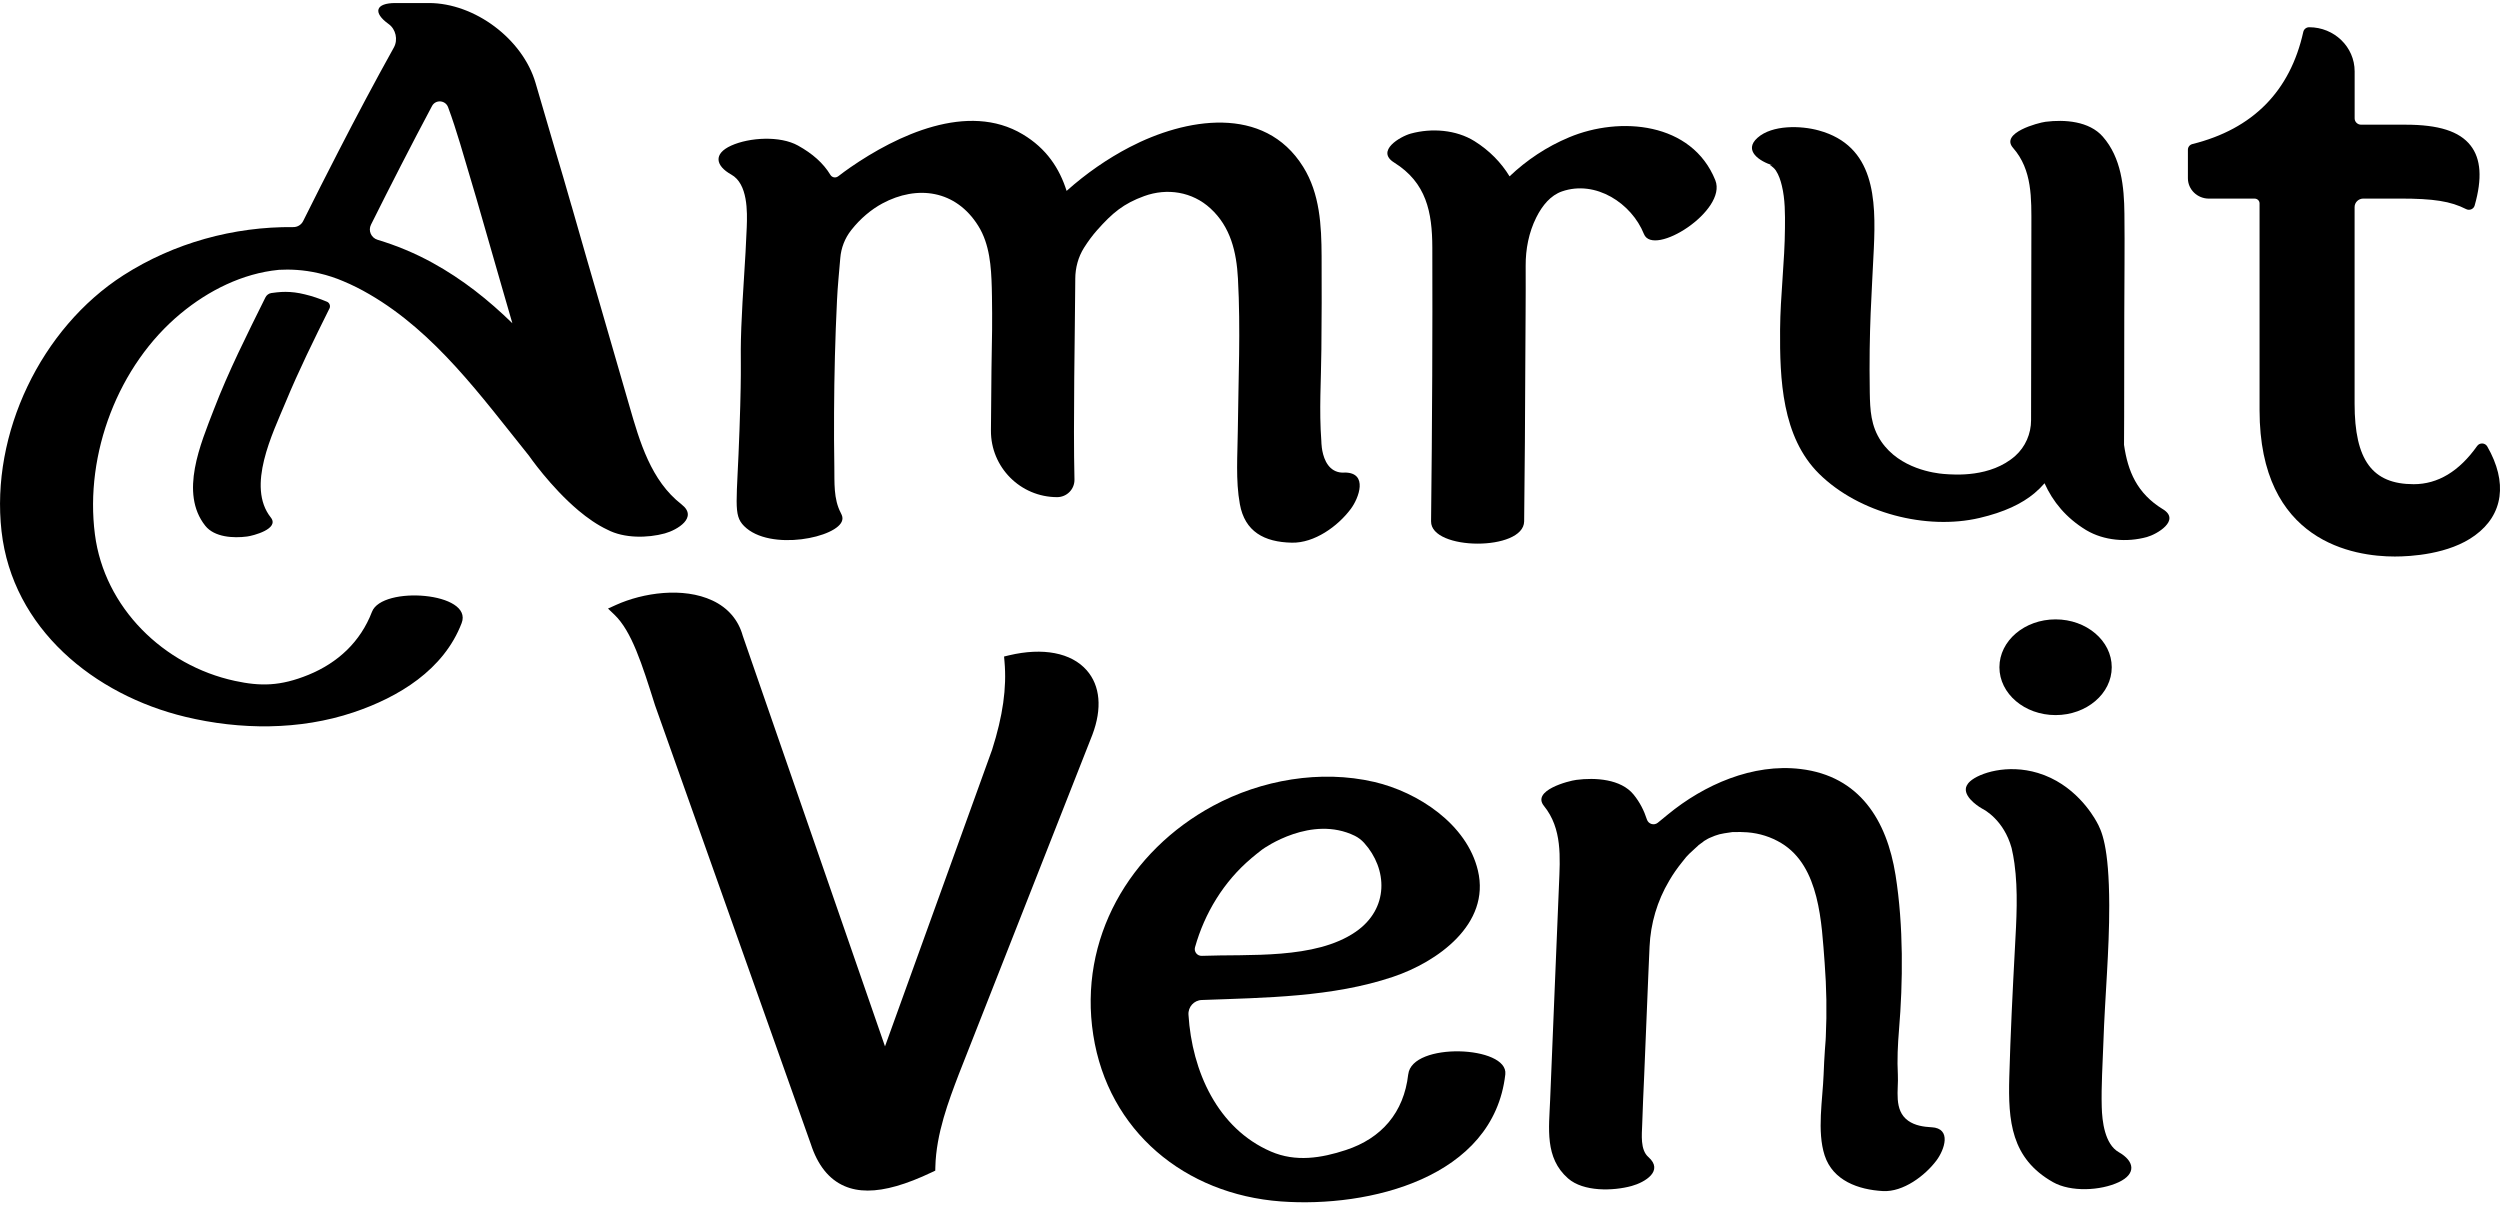 <svg width="56" height="27" viewBox="0 0 56 27" fill="none" xmlns="http://www.w3.org/2000/svg">
<g clip-path="url(#clip0_83_1337)">
<path d="M46.045 16.018C46.739 16.018 47.303 15.538 47.303 14.946C47.303 14.354 46.739 13.874 46.045 13.874C45.35 13.874 44.787 14.354 44.787 14.946C44.787 15.538 45.35 16.018 46.045 16.018Z" fill="black"/>
<path d="M29.188 9.881C29.188 9.914 29.191 9.961 29.198 10.016C29.194 9.971 29.19 9.926 29.188 9.881ZM29.72 10.585C29.651 10.584 29.602 10.58 29.557 10.571C29.605 10.585 29.659 10.59 29.721 10.586L29.72 10.585Z" fill="black"/>
<path d="M55.715 10.001C55.667 9.916 55.544 9.911 55.488 9.99C55.086 10.558 54.609 10.846 54.067 10.846C53.14 10.846 52.743 10.307 52.743 9.043V4.638C52.743 4.533 52.831 4.448 52.939 4.448H53.754C54.519 4.448 54.894 4.508 55.241 4.684C55.316 4.723 55.41 4.684 55.432 4.604C55.605 3.997 55.574 3.556 55.34 3.258C55.091 2.941 54.628 2.793 53.883 2.793H52.889C52.809 2.793 52.744 2.73 52.744 2.652V1.598C52.744 1.052 52.288 0.61 51.725 0.61C51.662 0.61 51.608 0.653 51.594 0.713C51.299 2.044 50.463 2.89 49.11 3.227C49.05 3.242 49.009 3.294 49.009 3.353V3.993C49.009 4.245 49.22 4.449 49.48 4.449H50.505C50.565 4.449 50.614 4.497 50.614 4.555V9.187C50.614 12.147 52.733 12.466 53.644 12.466C53.99 12.466 54.86 12.42 55.439 11.993C56.075 11.53 56.176 10.804 55.715 10.001Z" fill="black"/>
<path d="M30.131 10.585C30.069 10.59 30.014 10.585 29.966 10.571H29.965C29.714 10.499 29.633 10.216 29.608 10.021C29.608 10.019 29.608 10.017 29.608 10.016C29.601 9.961 29.599 9.914 29.598 9.881C29.546 9.184 29.593 8.532 29.599 7.825C29.606 7.131 29.608 6.437 29.604 5.743C29.601 5.054 29.567 4.34 29.191 3.737C28.316 2.333 26.55 2.647 25.302 3.297C24.808 3.554 24.327 3.887 23.892 4.276C23.732 3.771 23.441 3.326 22.91 3.009C21.681 2.272 20.09 3.03 19.046 3.751C18.955 3.815 18.864 3.88 18.776 3.949C18.776 3.949 18.776 3.949 18.775 3.949C18.719 3.993 18.638 3.978 18.601 3.917C18.441 3.653 18.2 3.441 17.876 3.261C17.475 3.037 16.788 3.077 16.38 3.261C15.972 3.445 16.029 3.714 16.38 3.91C16.755 4.119 16.74 4.745 16.727 5.092C16.699 5.84 16.633 6.587 16.605 7.335C16.574 8.191 16.622 7.974 16.565 9.619C16.509 11.268 16.416 11.531 16.667 11.783C17.243 12.363 18.787 12.039 18.867 11.648C18.878 11.596 18.868 11.556 18.835 11.492C18.667 11.173 18.695 10.806 18.689 10.457C18.683 10.051 18.68 9.645 18.683 9.238C18.687 8.401 18.708 7.563 18.749 6.725C18.763 6.416 18.796 6.1 18.822 5.784C18.84 5.555 18.924 5.337 19.066 5.157L19.068 5.154C19.273 4.893 19.518 4.691 19.764 4.558C20.543 4.139 21.411 4.253 21.914 5.061C22.17 5.471 22.203 5.975 22.216 6.447C22.218 6.514 22.22 6.58 22.22 6.647C22.225 6.892 22.224 7.138 22.223 7.383C22.22 7.679 22.214 7.975 22.209 8.272C22.205 8.531 22.2 9.085 22.197 9.644C22.192 10.467 22.857 11.135 23.679 11.136C23.897 11.136 24.073 10.958 24.068 10.74C24.038 9.474 24.079 7.455 24.086 6.28C24.086 6.27 24.086 6.259 24.086 6.247C24.087 6.001 24.151 5.757 24.283 5.548C24.374 5.404 24.473 5.271 24.573 5.158C24.919 4.768 25.166 4.561 25.631 4.392C26.145 4.206 26.707 4.294 27.114 4.668C27.566 5.082 27.698 5.646 27.73 6.238C27.792 7.395 27.739 8.485 27.727 9.643C27.722 10.184 27.675 10.759 27.773 11.294C27.884 11.906 28.316 12.144 28.938 12.156C29.442 12.167 29.965 11.791 30.256 11.402C30.443 11.153 30.645 10.595 30.134 10.585L30.131 10.585Z" fill="black"/>
<path d="M38.423 4.037C37.899 2.735 36.288 2.598 35.148 3.076C34.645 3.286 34.197 3.586 33.814 3.95C33.625 3.639 33.361 3.37 33.029 3.162C32.616 2.905 32.069 2.865 31.603 2.992C31.366 3.057 30.81 3.38 31.229 3.641C31.951 4.092 32.082 4.749 32.084 5.546C32.087 6.5 32.086 7.455 32.082 8.409C32.077 9.498 32.069 10.589 32.056 11.678C32.048 12.337 34.132 12.351 34.141 11.678C34.155 10.495 34.163 9.311 34.167 8.126C34.169 7.403 34.179 6.677 34.175 5.953C34.173 5.58 34.245 5.208 34.411 4.874C34.548 4.599 34.735 4.375 34.99 4.287C35.744 4.027 36.548 4.553 36.824 5.242C37.036 5.769 38.696 4.718 38.423 4.038V4.037Z" fill="black"/>
<path d="M48.448 11.406C47.865 11.049 47.663 10.553 47.578 9.964C47.578 9.755 47.58 9.545 47.581 9.335C47.582 8.572 47.583 7.808 47.584 7.045C47.585 6.293 47.596 5.54 47.587 4.789C47.581 4.183 47.518 3.534 47.102 3.06C46.799 2.714 46.251 2.673 45.82 2.728C45.657 2.749 44.798 2.976 45.092 3.312C45.527 3.807 45.503 4.447 45.503 5.07C45.502 5.886 45.5 6.702 45.499 7.518C45.498 8.15 45.497 8.78 45.496 9.412C45.496 9.716 45.369 10.009 45.143 10.211C45.142 10.212 45.142 10.212 45.141 10.213C44.59 10.699 43.785 10.636 43.546 10.617C43.542 10.617 43.538 10.617 43.533 10.616C43.349 10.6 42.558 10.506 42.139 9.888C41.905 9.542 41.89 9.182 41.883 8.794C41.86 7.359 41.928 6.575 41.974 5.561C42.024 4.46 41.995 3.266 40.74 2.922C40.343 2.812 39.7 2.793 39.37 3.085C39.041 3.375 39.424 3.619 39.708 3.704C39.564 3.665 39.711 3.715 39.779 3.819C39.846 3.921 39.885 4.041 39.913 4.158C39.988 4.464 39.986 4.794 39.983 5.107C39.978 5.865 39.88 6.62 39.874 7.378C39.866 8.487 39.912 9.787 40.749 10.614C41.646 11.498 43.157 11.879 44.338 11.603C44.898 11.472 45.291 11.283 45.573 11.047C45.657 10.976 45.732 10.902 45.798 10.825C45.985 11.242 46.282 11.599 46.718 11.867C46.723 11.87 46.728 11.873 46.733 11.876C47.13 12.112 47.644 12.152 48.089 12.03C48.313 11.969 48.854 11.655 48.449 11.406H48.448Z" fill="black"/>
<path d="M7.38 6.911C7.408 6.854 7.383 6.784 7.325 6.759C7.155 6.688 6.99 6.632 6.829 6.594C6.672 6.555 6.534 6.538 6.396 6.538C6.336 6.538 6.274 6.541 6.207 6.548C6.165 6.552 6.121 6.558 6.078 6.564C6.02 6.573 5.97 6.611 5.945 6.663C5.536 7.488 5.119 8.315 4.789 9.176C4.498 9.935 4.015 11.043 4.598 11.777C4.803 12.036 5.231 12.058 5.534 12.018C5.665 12.002 6.268 11.847 6.066 11.592C5.514 10.896 6.108 9.708 6.398 9.009C6.693 8.296 7.036 7.602 7.379 6.911H7.38ZM15.268 11.299C14.581 10.768 14.329 9.893 14.098 9.092C13.871 8.307 13.644 7.521 13.416 6.736C13.328 6.43 13.239 6.124 13.15 5.82C13.035 5.423 12.922 5.026 12.808 4.628L12.797 4.593C12.68 4.182 12.56 3.772 12.437 3.363L11.996 1.857C11.708 0.873 10.633 0.068 9.607 0.068H8.857C8.413 0.068 8.344 0.279 8.706 0.539C8.867 0.654 8.919 0.89 8.823 1.063C8.395 1.832 7.983 2.609 7.581 3.391C7.313 3.91 7.05 4.432 6.789 4.955C6.747 5.037 6.662 5.088 6.57 5.087C5.235 5.073 3.895 5.442 2.766 6.165C0.918 7.35 -0.212 9.714 0.034 11.898C0.279 14.08 2.109 15.566 4.152 16.057C5.377 16.352 6.712 16.361 7.914 15.958C8.932 15.617 9.94 15.004 10.341 13.957C10.606 13.265 8.557 13.114 8.332 13.705C8.075 14.375 7.57 14.846 6.91 15.116C6.278 15.374 5.831 15.375 5.262 15.252C3.665 14.908 2.337 13.611 2.126 11.97C1.894 10.168 2.646 8.182 4.05 7.021C4.67 6.508 5.432 6.124 6.241 6.045C6.244 6.045 6.247 6.045 6.25 6.044C6.483 6.031 6.791 6.039 7.139 6.12C7.35 6.168 7.533 6.232 7.685 6.297C7.888 6.381 8.085 6.481 8.272 6.59C9.757 7.452 10.776 8.875 11.848 10.207C11.848 10.207 12.328 10.904 12.954 11.432L12.956 11.434C13.161 11.606 13.382 11.76 13.606 11.865C13.981 12.063 14.51 12.053 14.893 11.948C15.169 11.872 15.645 11.591 15.267 11.299H15.268ZM11.476 7.24C10.946 6.723 10.364 6.258 9.687 5.886C9.294 5.67 8.882 5.499 8.457 5.371C8.314 5.328 8.243 5.167 8.31 5.033C8.532 4.588 8.756 4.144 8.984 3.701C9.212 3.258 9.442 2.815 9.677 2.375C9.757 2.225 9.977 2.241 10.037 2.401C10.138 2.672 10.225 2.948 10.307 3.217C10.43 3.624 10.55 4.033 10.67 4.441C10.861 5.103 11.051 5.767 11.242 6.429C11.321 6.699 11.399 6.97 11.477 7.241H11.476V7.24Z" fill="black"/>
<path d="M29.721 10.585C29.659 10.59 29.605 10.584 29.557 10.571C29.602 10.58 29.651 10.584 29.72 10.585H29.721Z" fill="black"/>
<path d="M43.972 10.694C43.972 10.694 43.968 10.695 43.966 10.696C43.929 10.706 43.909 10.709 43.909 10.709L43.911 10.705C43.939 10.698 43.972 10.692 43.972 10.694Z" fill="black"/>
<path d="M31.544 24.066C31.447 24.923 30.946 25.499 30.147 25.761C29.594 25.943 29.023 26.034 28.47 25.795C27.272 25.278 26.7 23.993 26.622 22.731C26.61 22.556 26.744 22.406 26.92 22.4H26.922C28.34 22.347 29.845 22.338 31.201 21.882C32.191 21.551 33.392 20.705 33.105 19.499C32.858 18.46 31.764 17.743 30.782 17.515C29.579 17.236 28.253 17.468 27.174 18.05C25.3 19.062 24.154 21.031 24.489 23.183C24.823 25.337 26.541 26.753 28.691 26.912C30.66 27.058 33.456 26.39 33.719 24.065C33.792 23.422 31.627 23.335 31.545 24.065L31.544 24.066ZM28.026 19.228C28.099 19.166 28.183 19.099 28.272 19.03L28.274 19.029C28.324 18.992 29.379 18.249 30.348 18.722C30.426 18.761 30.497 18.815 30.556 18.88C31.083 19.463 31.122 20.354 30.365 20.874C29.459 21.497 27.965 21.37 26.921 21.411C26.818 21.416 26.741 21.318 26.768 21.22C26.983 20.452 27.417 19.742 28.026 19.229L28.026 19.228Z" fill="black"/>
<path d="M43.267 25.251C43.088 25.241 42.896 25.213 42.744 25.105C42.41 24.867 42.531 24.41 42.512 24.076C42.494 23.742 42.51 23.4 42.538 23.064C42.626 22.015 42.642 20.745 42.46 19.601C42.265 18.375 41.654 17.384 40.334 17.226C39.263 17.096 38.172 17.577 37.361 18.244L37.135 18.429C37.051 18.498 36.925 18.46 36.891 18.357C36.827 18.158 36.732 17.97 36.594 17.8C36.309 17.447 35.73 17.415 35.312 17.469C35.136 17.491 34.304 17.706 34.584 18.052C34.998 18.562 34.946 19.207 34.921 19.827C34.888 20.642 34.854 21.458 34.82 22.273C34.788 23.063 34.755 23.851 34.723 24.641C34.698 25.275 34.598 25.935 35.124 26.396C35.469 26.699 36.135 26.68 36.549 26.566C36.85 26.483 37.275 26.226 36.923 25.917C36.738 25.754 36.778 25.413 36.785 25.193C36.795 24.825 36.815 24.456 36.83 24.088L36.924 21.8C36.932 21.602 36.941 21.404 36.95 21.206C36.973 20.687 37.122 20.181 37.387 19.734L37.395 19.72C37.478 19.578 37.573 19.442 37.677 19.314C37.803 19.159 37.743 19.224 37.839 19.125C37.88 19.082 38.07 18.917 38.047 18.931C38.106 18.888 38.22 18.809 38.145 18.854C38.24 18.795 38.278 18.777 38.286 18.773C38.486 18.685 38.534 18.678 38.77 18.644C38.784 18.643 38.794 18.641 38.802 18.639C38.805 18.639 38.811 18.639 38.825 18.639C38.931 18.636 39.037 18.635 39.142 18.644C39.41 18.665 39.67 18.746 39.901 18.886C40.766 19.408 40.803 20.679 40.872 21.568C40.914 22.12 40.924 22.669 40.898 23.223C40.897 23.254 40.895 23.283 40.894 23.303C40.889 23.373 40.883 23.444 40.878 23.514C40.865 23.699 40.856 23.883 40.849 24.067C40.828 24.63 40.697 25.343 40.872 25.881C41.057 26.448 41.63 26.65 42.179 26.68C42.631 26.704 43.119 26.338 43.377 25.994C43.555 25.756 43.725 25.275 43.266 25.25L43.267 25.251Z" fill="black"/>
<path d="M47.461 26.48C47.055 26.672 46.387 26.707 45.987 26.48C45.047 25.948 44.981 25.109 45.008 24.128C45.035 23.16 45.083 22.193 45.135 21.224C45.168 20.616 45.209 19.958 45.123 19.337C45.107 19.222 45.086 19.108 45.06 18.996C44.885 18.365 44.443 18.134 44.401 18.114C44.399 18.114 44 17.891 44.036 17.655C44.04 17.636 44.051 17.574 44.129 17.503C44.336 17.316 44.963 17.108 45.648 17.314C46.467 17.56 46.876 18.25 46.962 18.404C47.074 18.604 47.243 18.94 47.247 20.277C47.25 21.301 47.15 22.326 47.116 23.349C47.1 23.83 47.066 24.315 47.079 24.795C47.087 25.116 47.146 25.631 47.461 25.809C47.812 26.009 47.859 26.292 47.461 26.48Z" fill="black"/>
<path d="M22.603 14.679L22.491 14.706L22.501 14.821C22.553 15.409 22.464 16.037 22.223 16.794L19.824 23.439L16.638 14.242C16.541 13.888 16.306 13.614 15.96 13.452C15.302 13.143 14.401 13.278 13.8 13.55L13.619 13.632L13.763 13.769C14.15 14.14 14.38 14.871 14.673 15.799L18.162 25.626C18.316 26.102 18.57 26.419 18.916 26.568C19.072 26.636 19.244 26.669 19.438 26.669C19.825 26.669 20.295 26.534 20.875 26.258L20.95 26.222L20.952 26.14C20.969 25.394 21.251 24.657 21.476 24.066L24.469 16.459C24.691 15.872 24.646 15.359 24.342 15.014C23.997 14.621 23.363 14.499 22.603 14.679Z" fill="black"/>
</g>
<defs>
<clipPath id="clip0_83_1337">
<rect width="56" height="26.865" fill="white" transform="translate(0 0.068)"/>
</clipPath>
</defs>
</svg>
